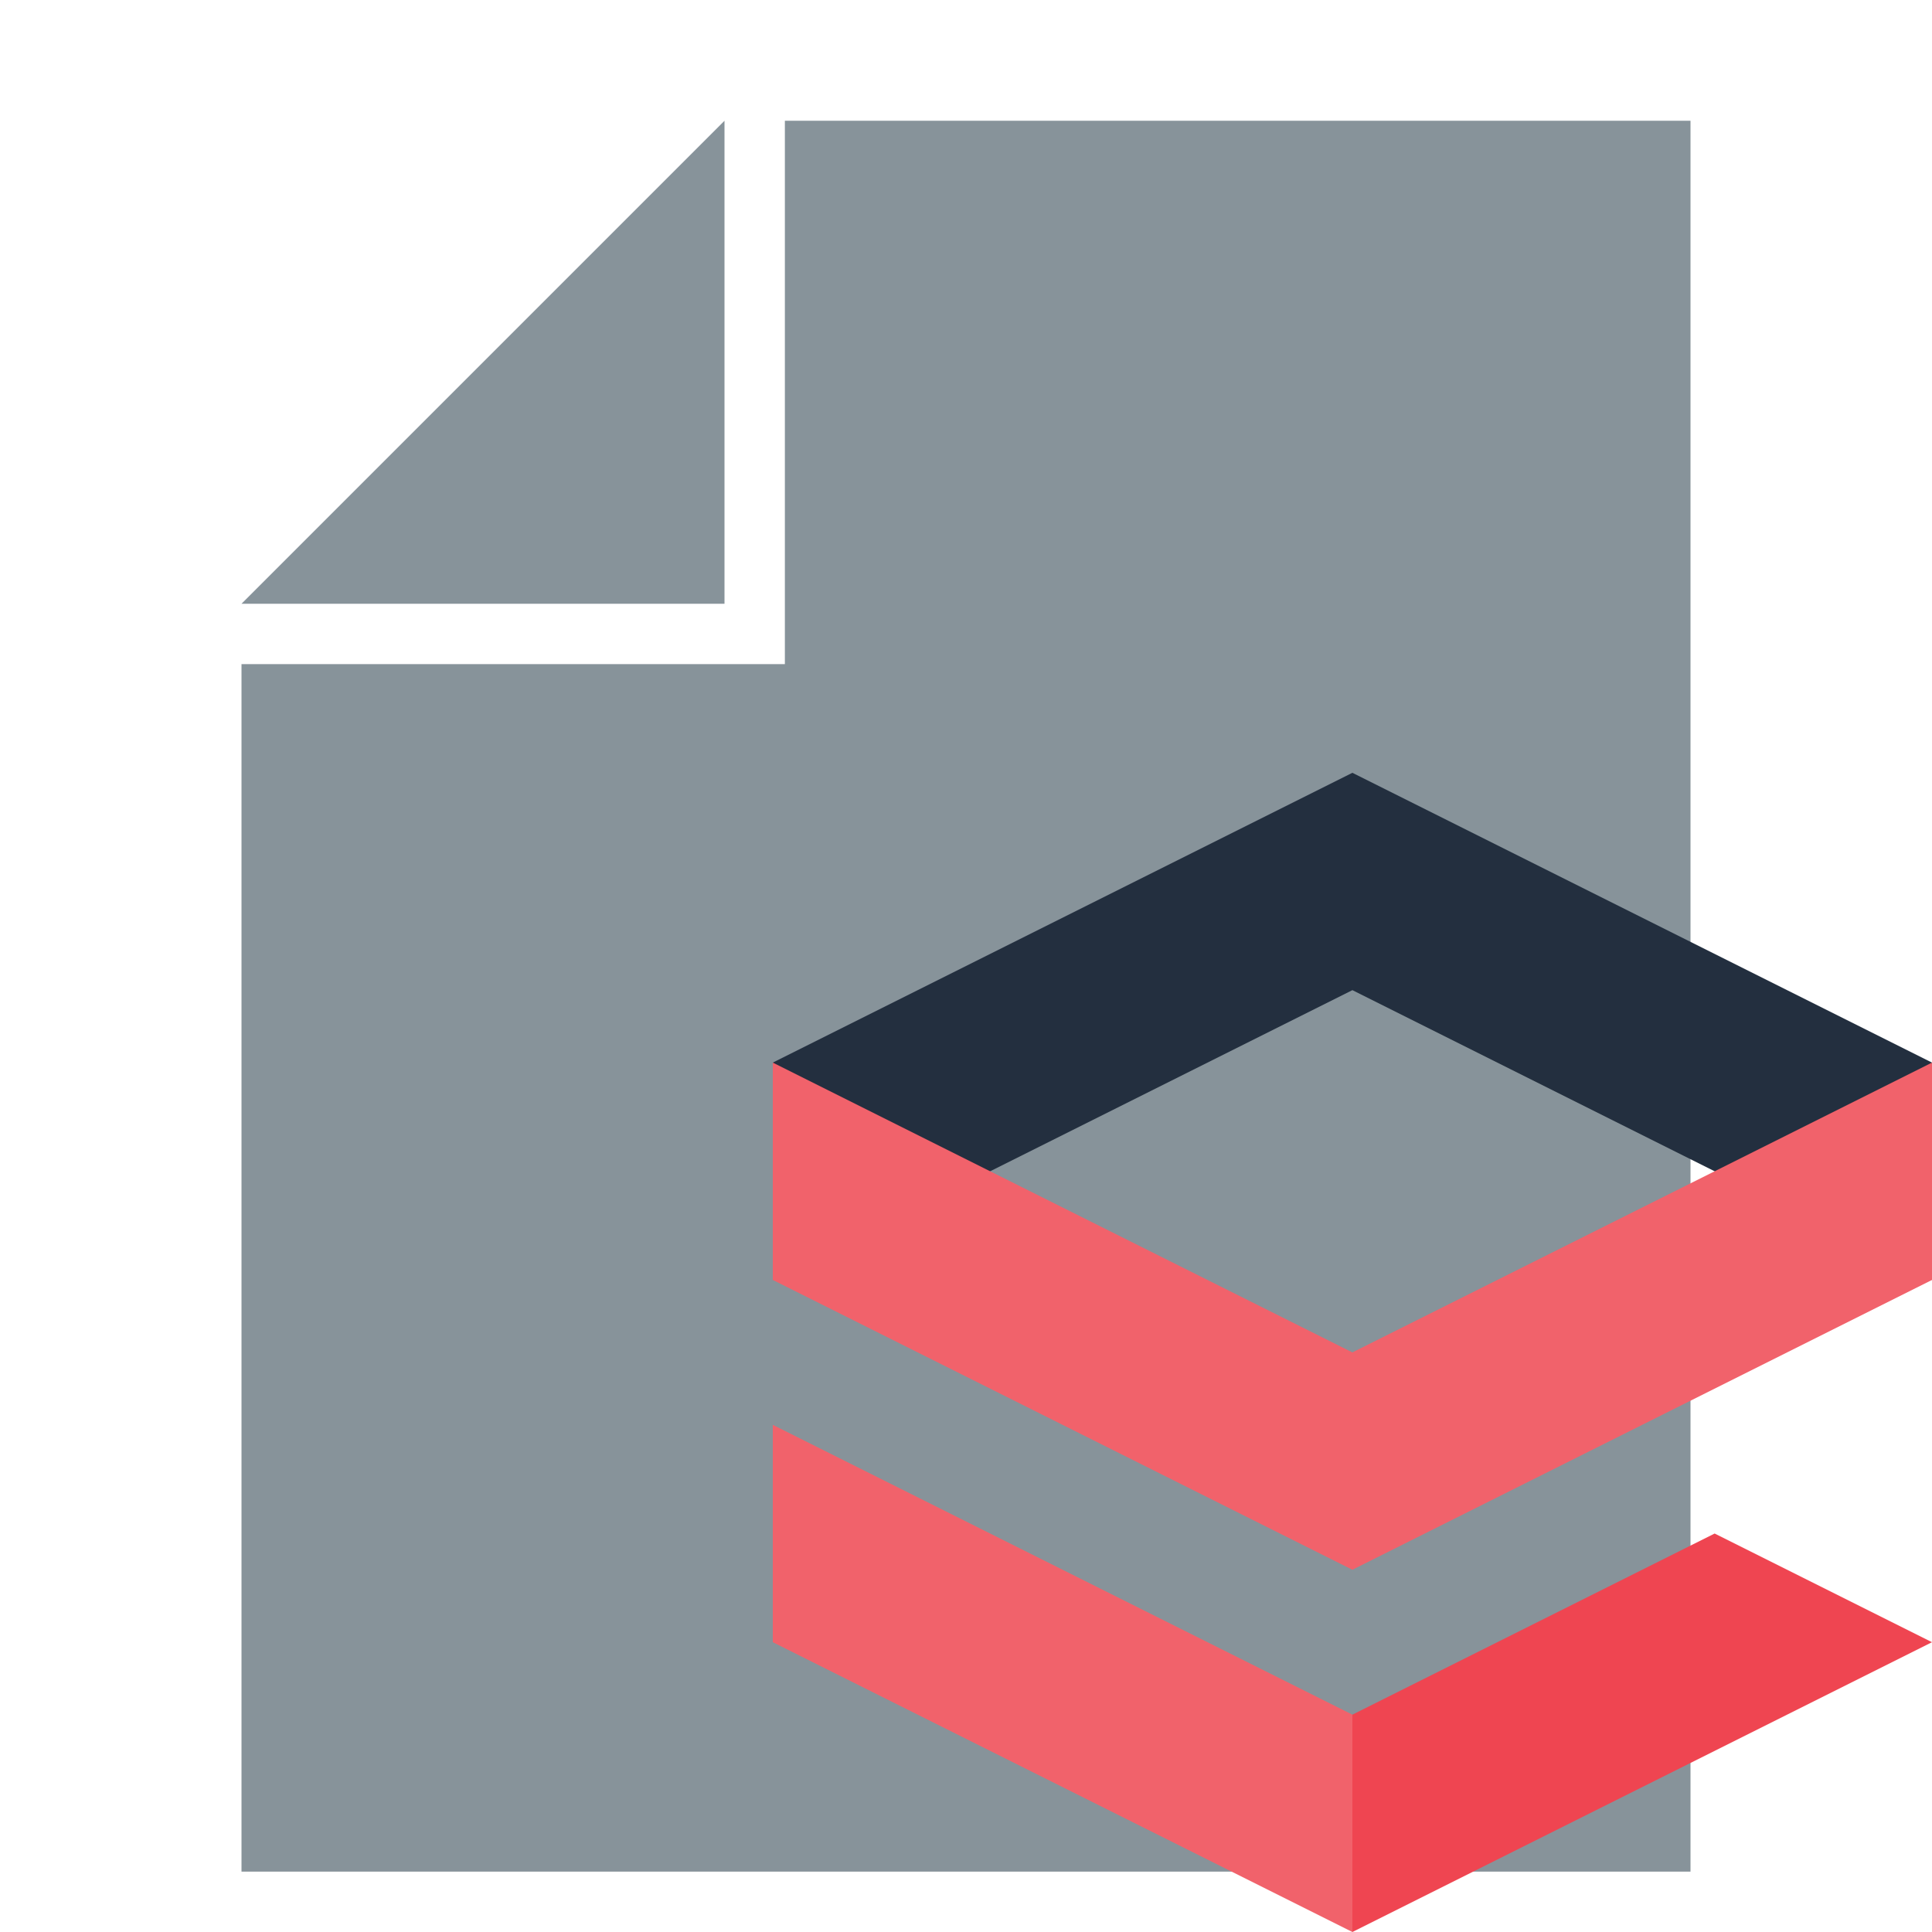 <svg xmlns="http://www.w3.org/2000/svg" viewBox="0 0 32 32">
  <path fill="#87939a" style="isolation: isolate" d="M 12 2 L 4 10 h 8 V 0 z"/>
  <path fill="#87939a" style="isolation: isolate" d="M 13 2 v 9 H 4 v 20 h 24 V 2"/>
  <g transform="matrix(0.06,0,0,0.06,12.8,12.8)">
    <path fill="#232f3f" d="M0 80L160 0l160 80v60L160 60 0 140z"/>
    <path d="M0 80l160 80 160-80v60l-160 80L0 140zm0 100l160 80v60L0 240z" fill="#f1626b"/>
    <path fill="#ef4551" d="M160 260l100-50 60 30-160 80z"/>
  </g>
</svg>